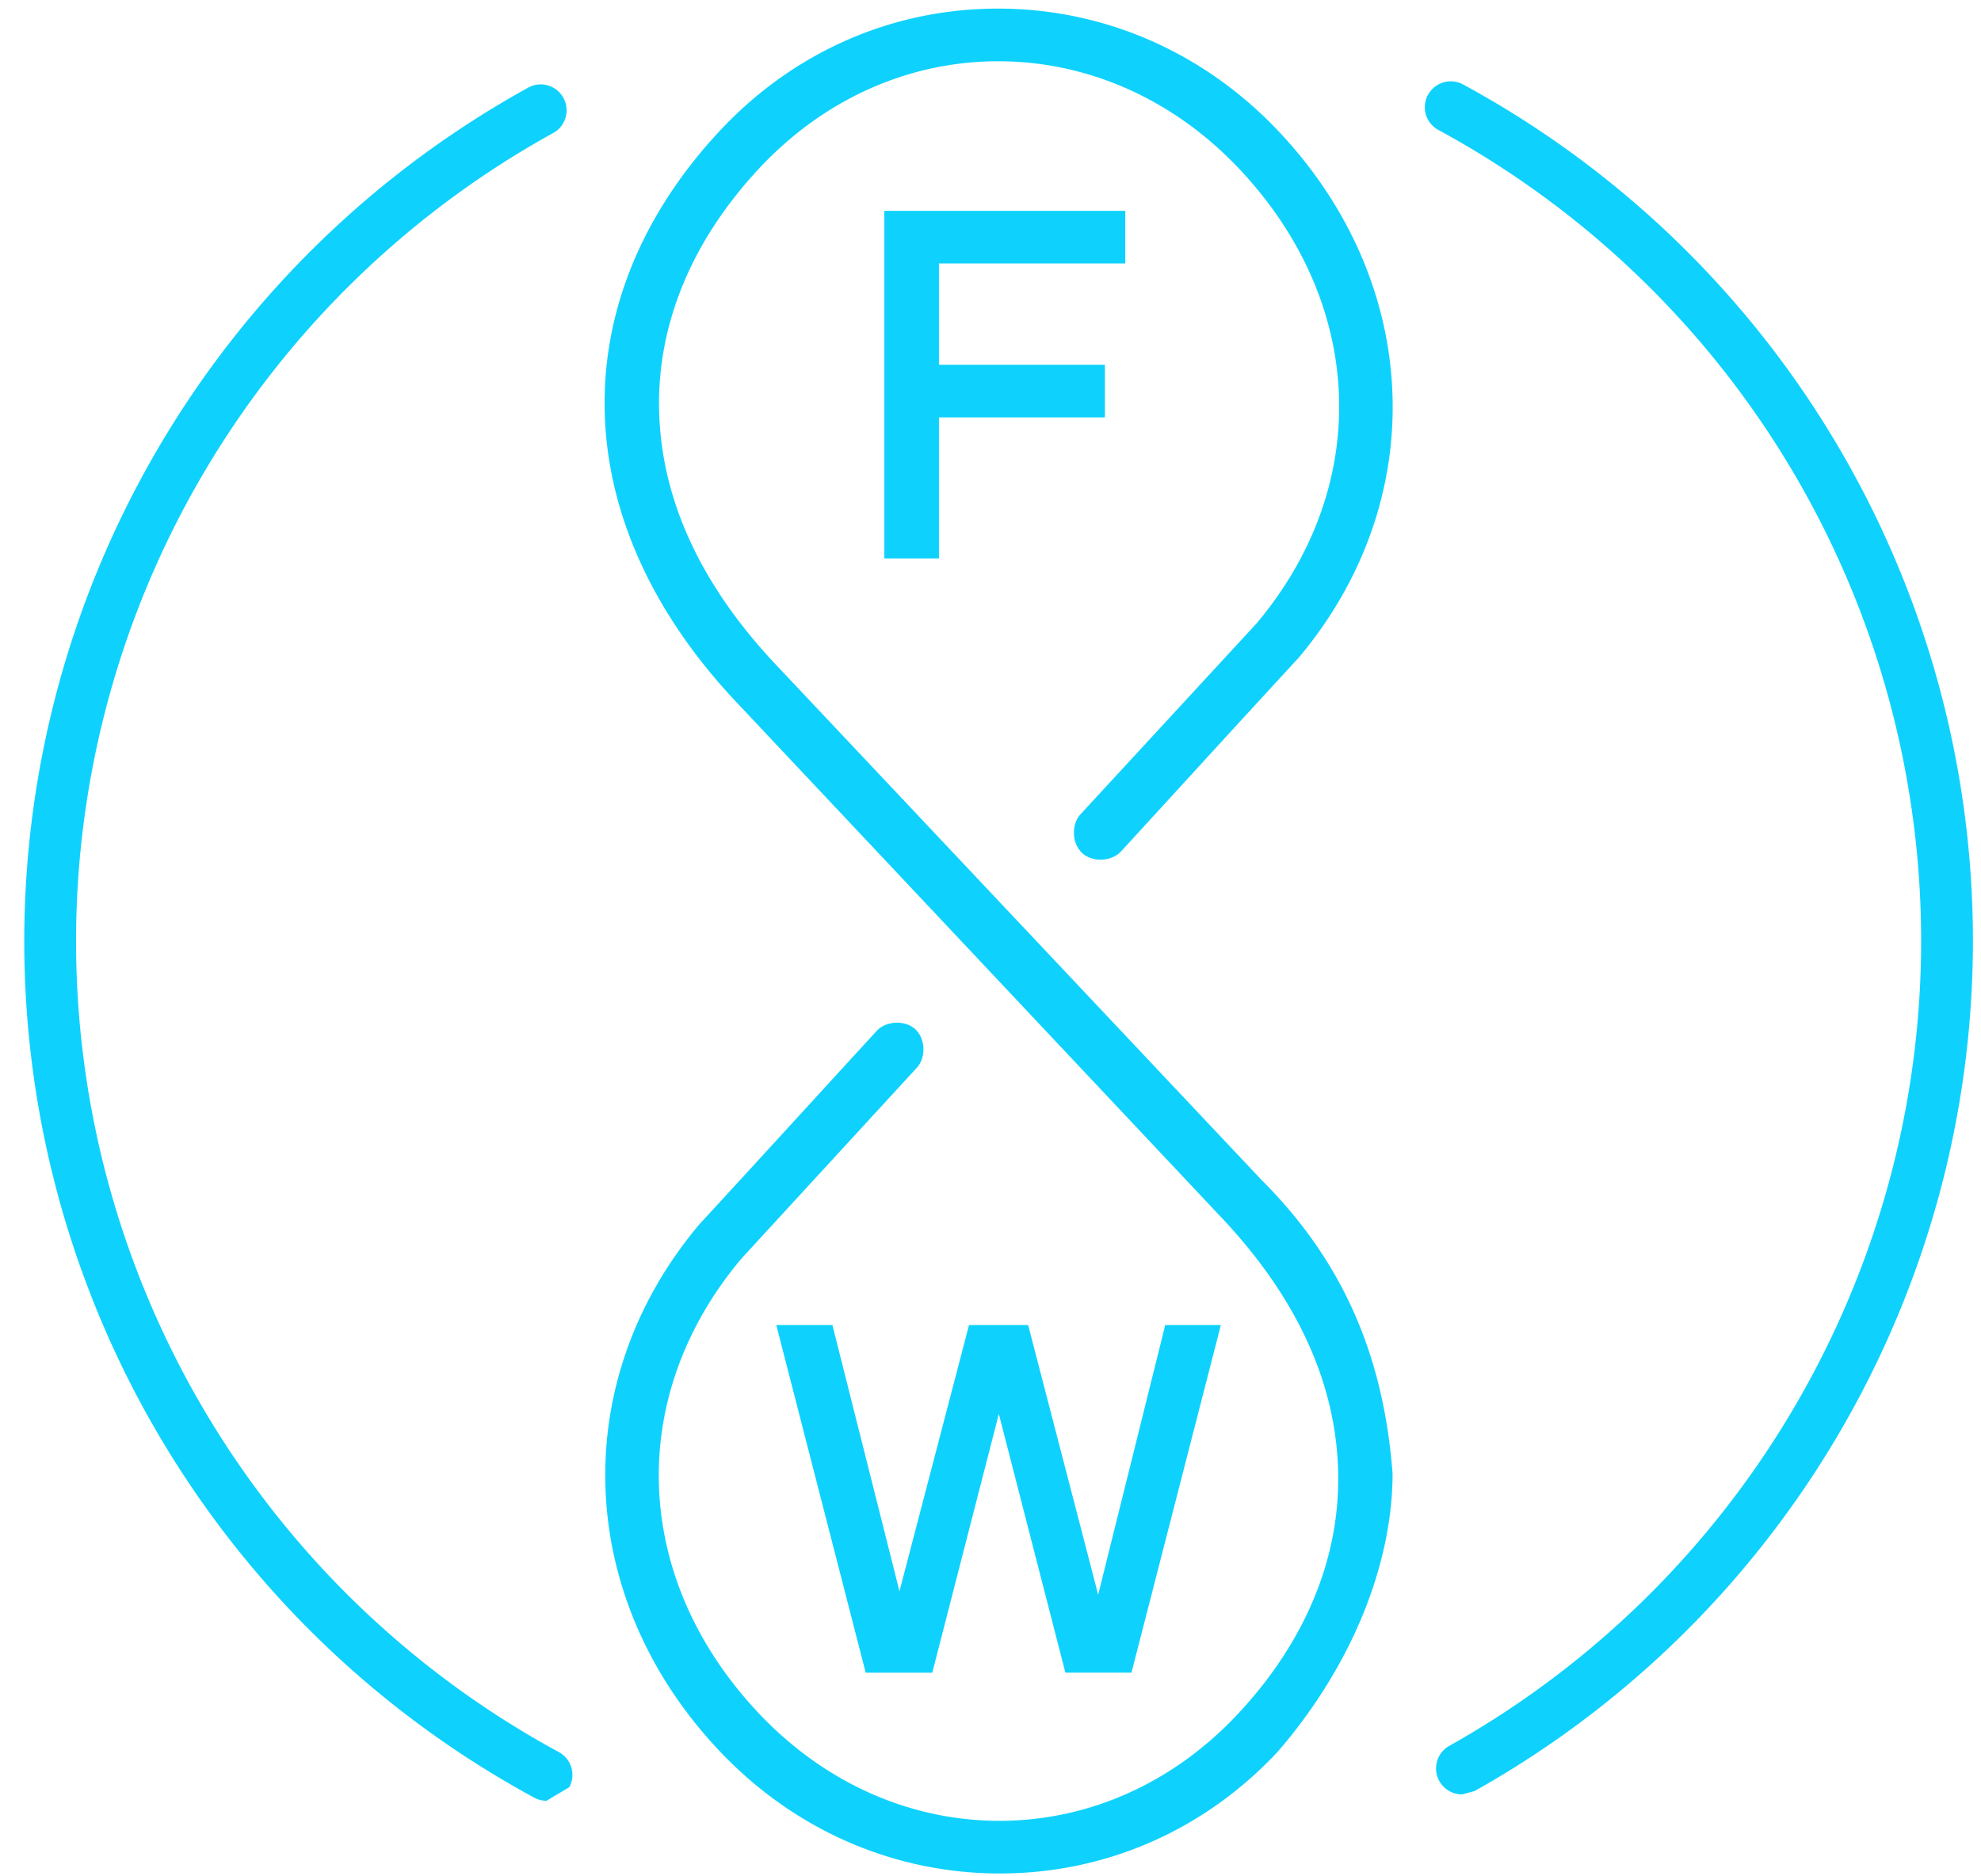 <svg xmlns="http://www.w3.org/2000/svg" width="76" height="72" viewBox="0 0 76 72"><g><g><path fill="#0ed2fd" d="M33.927 8.09h9.243v2.02h-7.147v3.888h6.366v2.02h-6.366v5.412h-2.096zm-1.992 42.755l2.573 10.215 2.668-10.215h2.268l2.687 10.349 2.573-10.349h2.134l-3.43 13.34h-2.535l-2.553-9.928-2.554 9.929h-2.554l-3.43-13.34zM20.966 69.1a.978.978 0 0 1-.473-.12A37.384 37.384 0 0 1 .931 36.108 37.417 37.417 0 0 1 20.305 3.34a.995.995 0 0 1 .959 1.741A35.428 35.428 0 0 0 2.918 36.11a35.399 35.399 0 0 0 18.523 31.123.987.987 0 0 1 .478.592.988.988 0 0 1-.08.756zm35.122-.245a.996.996 0 0 1-.958-1.263.99.99 0 0 1 .47-.598c11.166-6.264 18.103-18.1 18.103-30.888A35.395 35.395 0 0 0 55.18 4.985a.987.987 0 0 1-.478-.591.995.995 0 0 1 1.426-1.155A37.38 37.38 0 0 1 75.69 36.105c0 13.507-7.325 26.007-19.117 32.622zm-17.722 3.036c-4.072 0-7.892-1.668-10.758-4.696-5.546-5.86-5.866-14.172-.778-20.214 1.334-1.447 2.684-2.922 4.034-4.398.926-1.012 1.851-2.024 2.777-3.032.178-.192.468-.308.773-.308.272 0 .528.092.702.253.185.171.298.436.31.727.01.291-.082.564-.253.75l-6.727 7.321c-4.47 5.31-4.191 12.32.68 17.466 2.508 2.65 5.78 4.11 9.216 4.11 3.434 0 6.687-1.46 9.16-4.113 2.563-2.749 3.89-5.928 3.837-9.196-.056-3.45-1.574-6.773-4.513-9.877L28.282 26.976c-3.263-3.448-5.02-7.349-5.085-11.282-.062-3.818 1.464-7.507 4.414-10.67C30.433 1.998 34.223.33 38.284.33c4.07 0 7.891 1.668 10.757 4.696 5.547 5.86 5.867 14.172.78 20.215a1472.343 1472.343 0 0 0-4.037 4.399c-.925 1.011-1.85 2.022-2.775 3.03-.183.199-.477.318-.787.318-.273 0-.53-.092-.704-.252a1.055 1.055 0 0 1-.316-.732c-.013-.293.079-.57.25-.757l6.75-7.319c4.473-5.31 4.193-12.32-.677-17.467-2.509-2.65-5.787-4.11-9.23-4.11-3.442 0-6.7 1.462-9.173 4.114-2.563 2.748-3.89 5.928-3.837 9.195.055 3.45 1.574 6.772 4.512 9.877l18.571 19.709c3.098 3.09 4.702 6.675 5.058 11.295-.006 3.552-1.61 7.44-4.403 10.673-2.806 3.01-6.596 4.676-10.656 4.676z"/></g></g></svg>